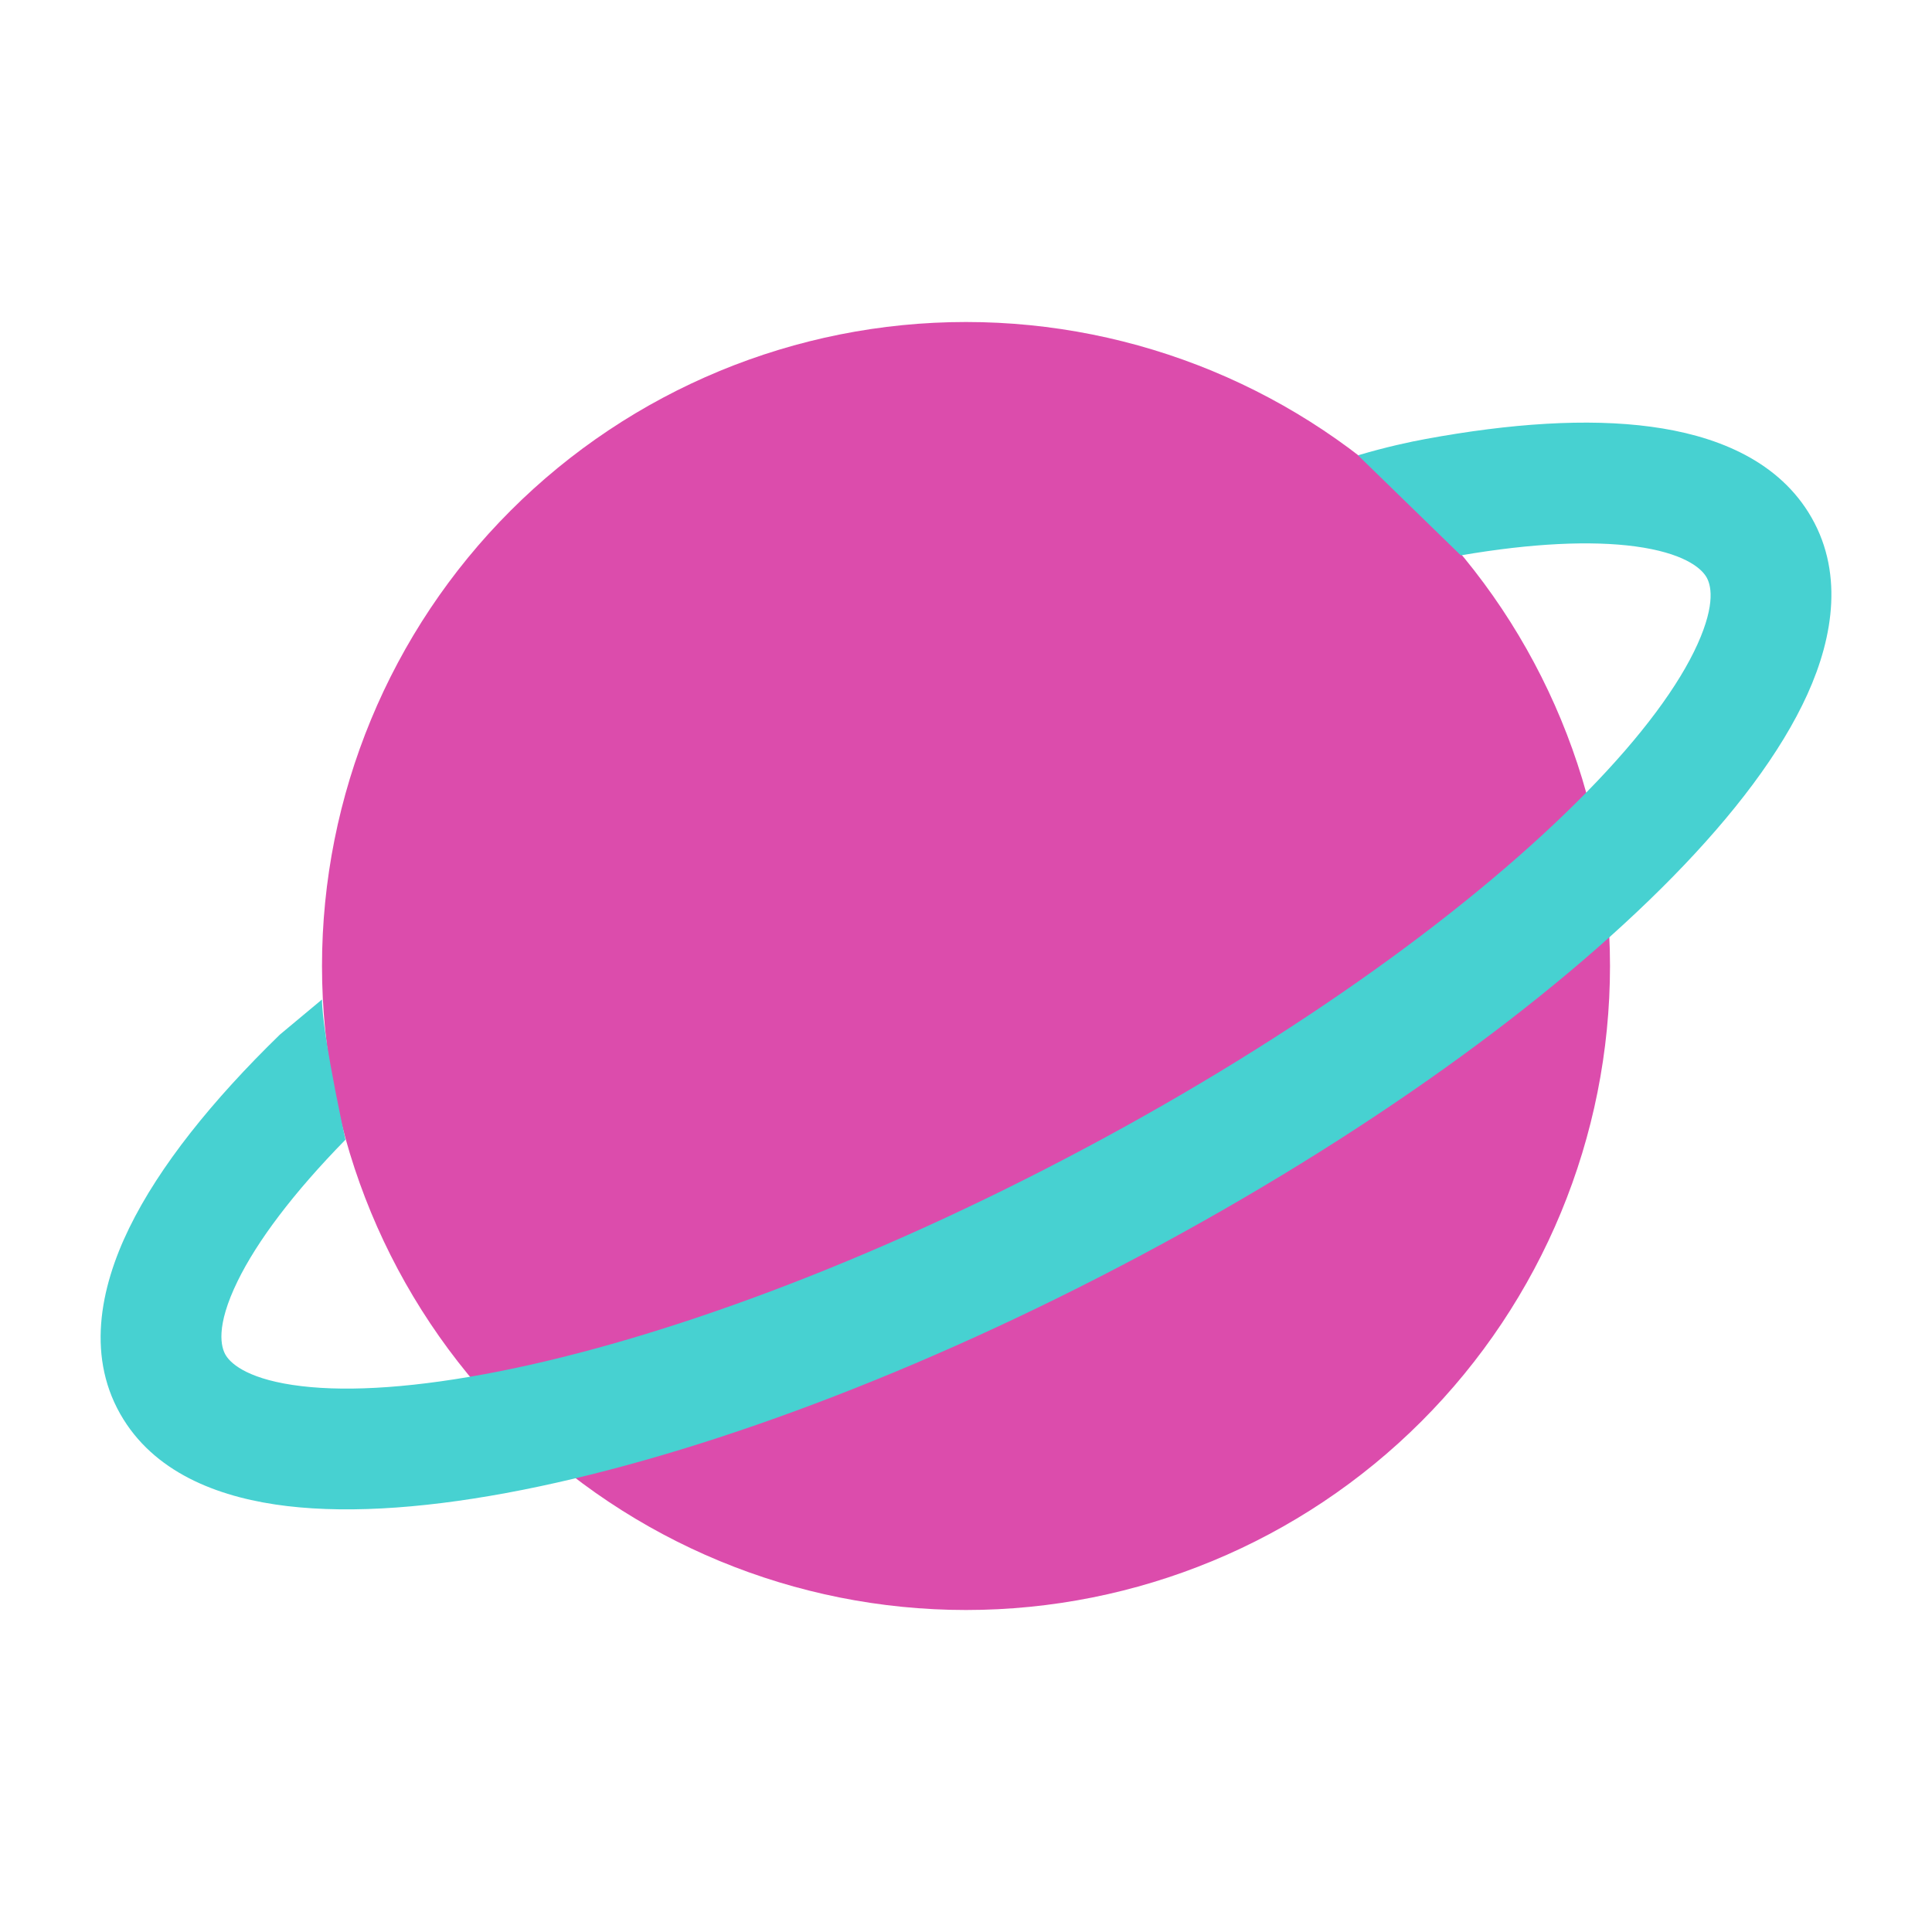 <svg width="24" height="24" viewBox="0 0 24 24" fill="none" xmlns="http://www.w3.org/2000/svg">
<path d="M20 12C20 14.122 19.157 16.157 17.657 17.657C16.157 19.157 14.122 20 12 20C9.878 20 7.843 19.157 6.343 17.657C4.843 16.157 4 14.122 4 12C4 9.878 4.843 7.843 6.343 6.343C7.843 4.843 9.878 4 12 4C14.122 4 16.157 4.843 17.657 6.343C19.157 7.843 20 9.878 20 12Z" fill="#DC4CAC"/>
<path d="M17.712 5.453C18.759 5.26 19.718 5.194 20.509 5.301C21.279 5.404 22.045 5.694 22.465 6.365C22.911 7.079 22.777 7.907 22.453 8.623C22.123 9.351 21.535 10.122 20.781 10.891C19.265 12.438 16.945 14.117 14.184 15.588C11.421 17.06 8.689 18.072 6.49 18.508C5.395 18.725 4.392 18.807 3.567 18.709C2.767 18.614 1.967 18.326 1.535 17.634C1.065 16.882 1.239 16.004 1.605 15.255C1.98 14.487 2.637 13.669 3.477 12.852L4 12.416C4 12.635 4.083 13.126 4.168 13.562C4.213 13.792 4.258 14.006 4.291 14.158C3.639 14.824 3.193 15.421 2.952 15.914C2.675 16.481 2.744 16.739 2.807 16.839C2.879 16.955 3.112 17.144 3.744 17.219C4.353 17.292 5.184 17.237 6.199 17.036C8.219 16.636 10.812 15.685 13.479 14.264C16.146 12.843 18.329 11.249 19.709 9.841C20.403 9.134 20.859 8.507 21.086 8.005C21.319 7.49 21.253 7.255 21.193 7.161C21.123 7.049 20.904 6.867 20.31 6.787C19.768 6.715 19.038 6.746 18.147 6.899L16.87 5.656C17.208 5.555 17.528 5.486 17.712 5.453Z" fill="#47D1D1"/>
</svg>
